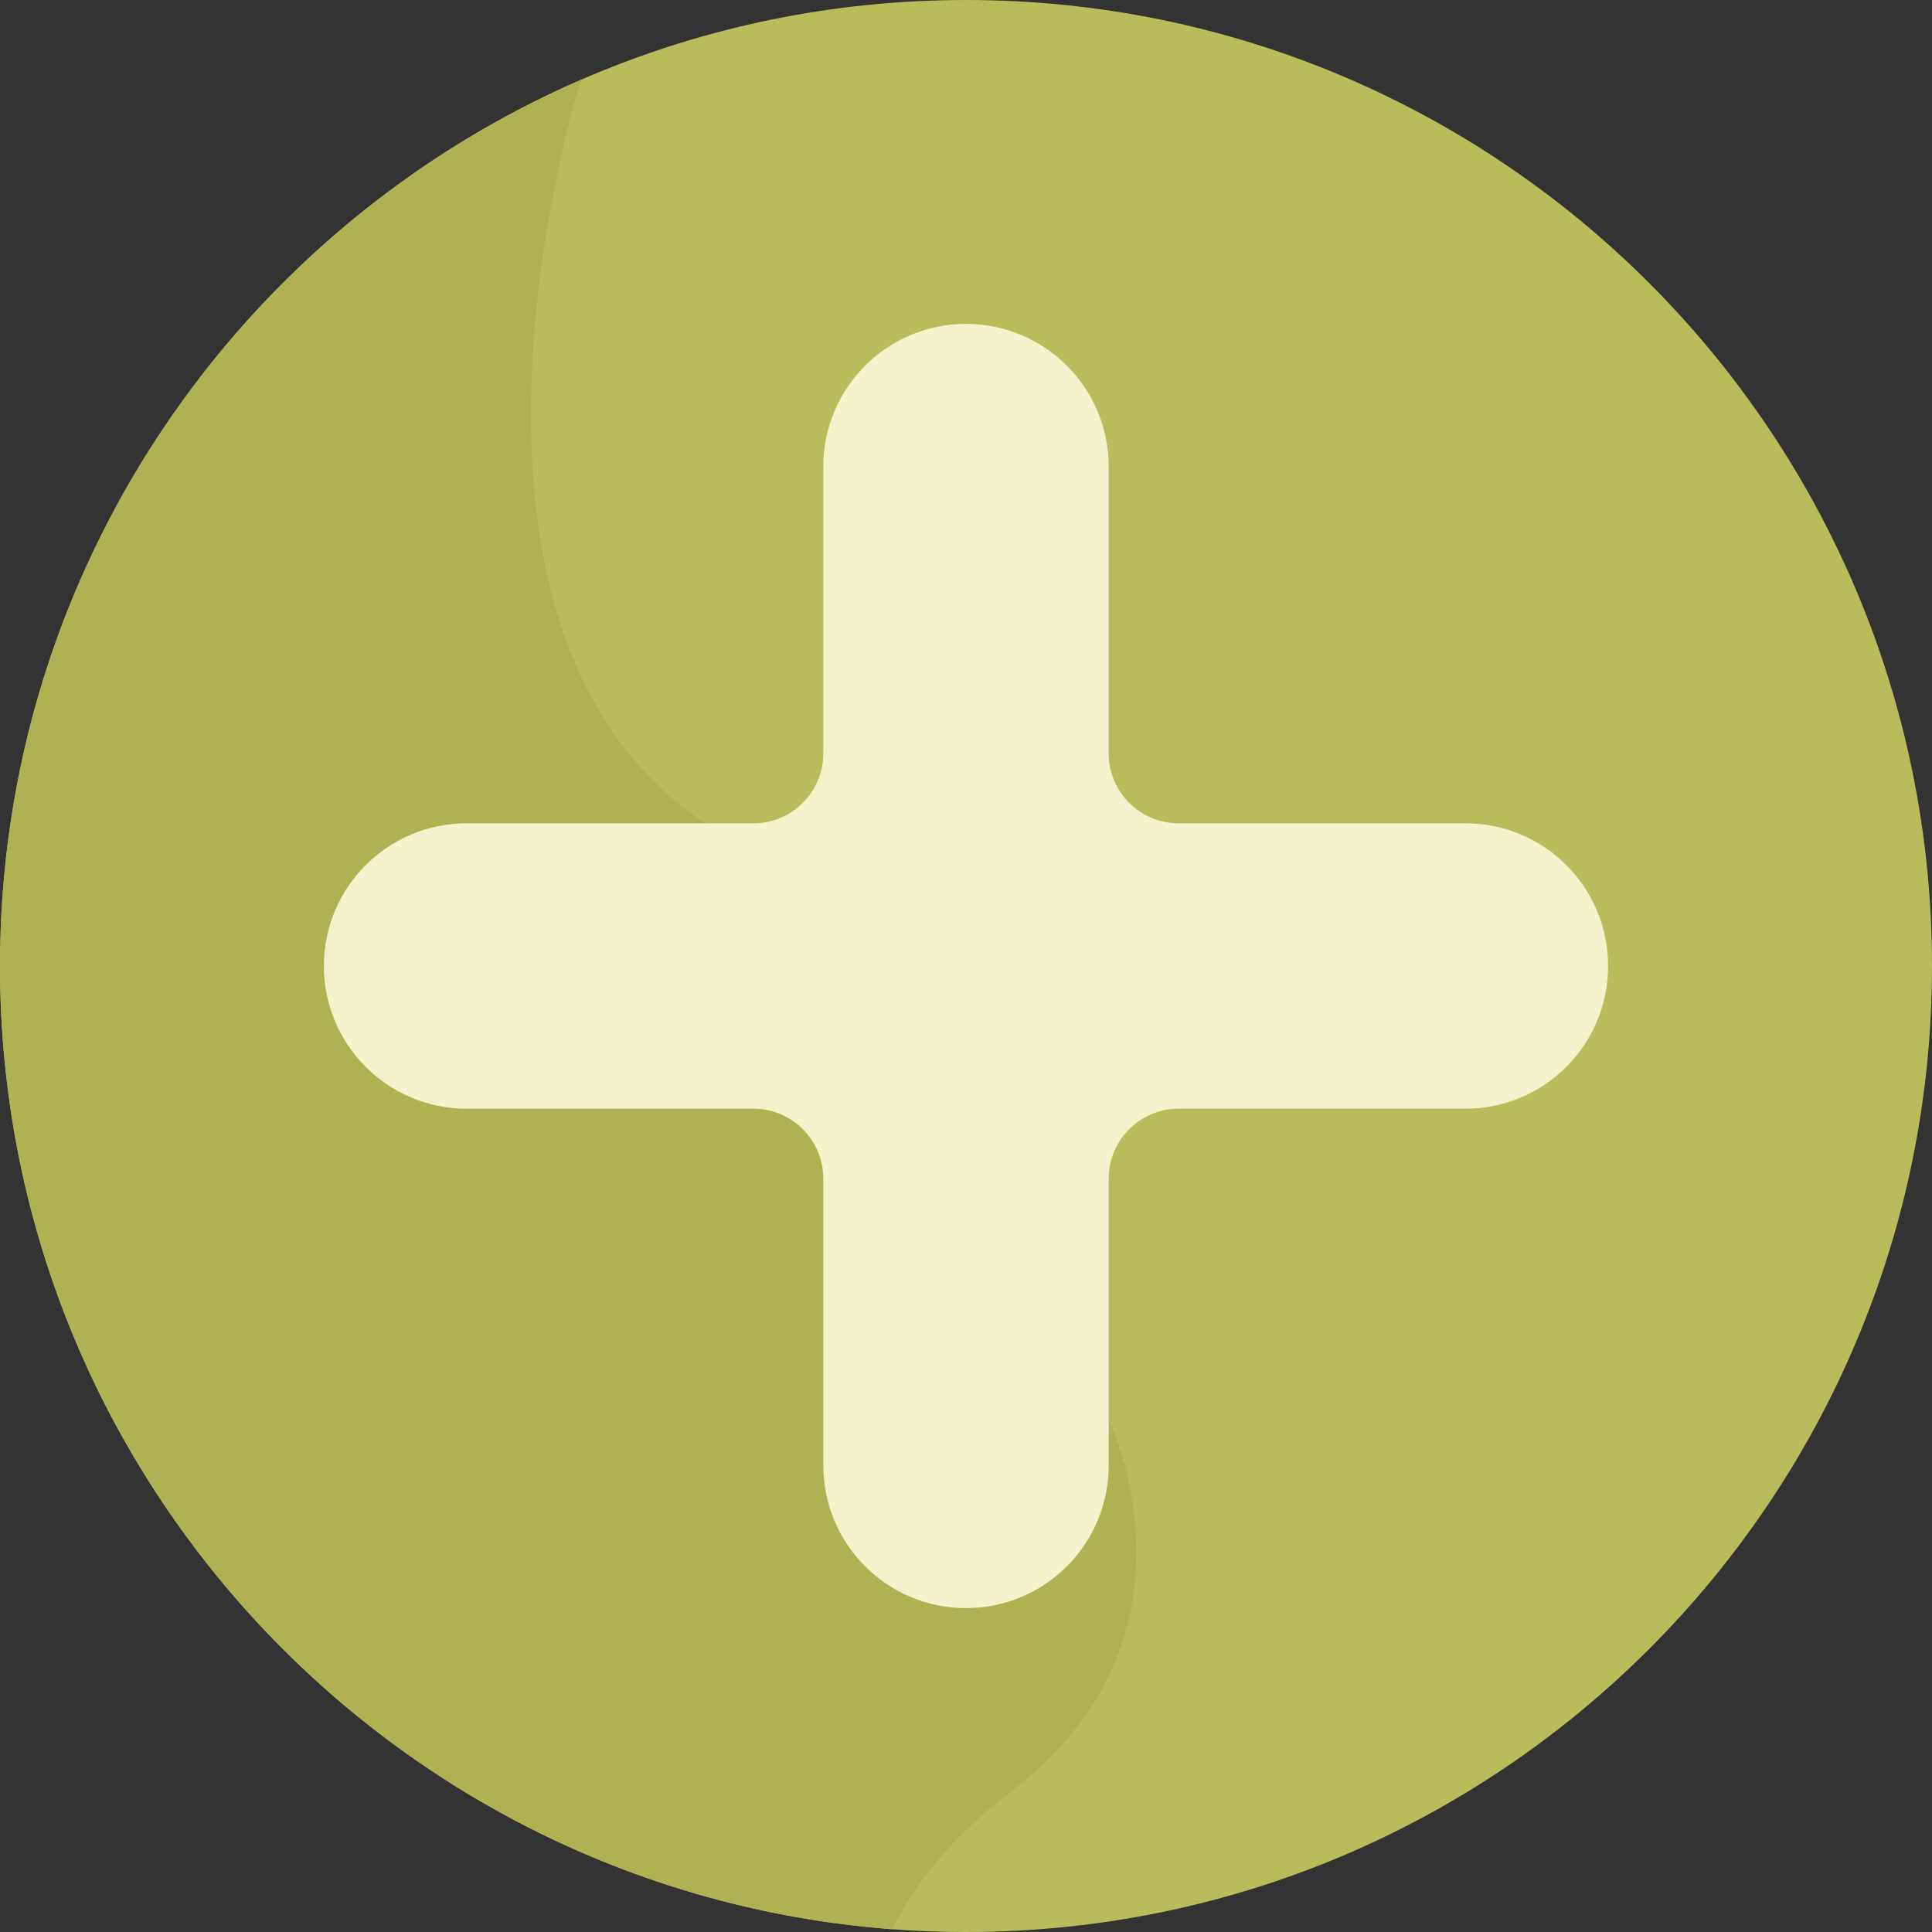 <svg width="60" height="60" viewBox="0 0 60 60" fill="none" xmlns="http://www.w3.org/2000/svg">
<rect x="0" y="0" width="60" height="60" fill="#333333" stroke="none"/>
<g clip-path="url(#clip0)">
<path d="M60 30C60 46.569 46.569 60 30 60C13.431 60 0 46.569 0 30C0 13.431 13.431 0 30 0C46.569 0 60 13.431 60 30Z" fill="#B9BC5A"/>
<path d="M31.345 55.688C37.755 50.823 34.432 44.112 34.432 44.112C34.432 44.112 23.397 25.569 21.903 25.569C12.692 19.458 18.012 2.578 18.044 2.477C7.426 7.097 0 17.682 0 30C0 45.799 12.212 58.745 27.712 59.914C28.397 58.529 29.527 57.068 31.345 55.688Z" fill="#AFB252"/>
<path d="M45.51 25.569H36.603C35.404 25.569 34.431 24.596 34.431 23.397V14.491C34.431 12.043 32.447 10.059 30 10.059C27.552 10.059 25.569 12.043 25.569 14.491V23.397C25.569 24.596 24.596 25.569 23.396 25.569H14.49C12.043 25.569 10.059 27.553 10.059 30C10.059 32.447 12.043 34.431 14.49 34.431H23.396C24.596 34.431 25.569 35.404 25.569 36.603V45.51C25.569 47.957 27.552 49.941 30 49.941C32.447 49.941 34.431 47.957 34.431 45.51V36.603C34.431 35.404 35.404 34.431 36.603 34.431H45.51C47.957 34.431 49.941 32.447 49.941 30C49.941 27.553 47.957 25.569 45.51 25.569Z" fill="#F2F3CB"/>
</g>
<defs>
<clipPath id="clip0">
<rect width="60" height="60" fill="white"/>
</clipPath>
</defs>
</svg>
